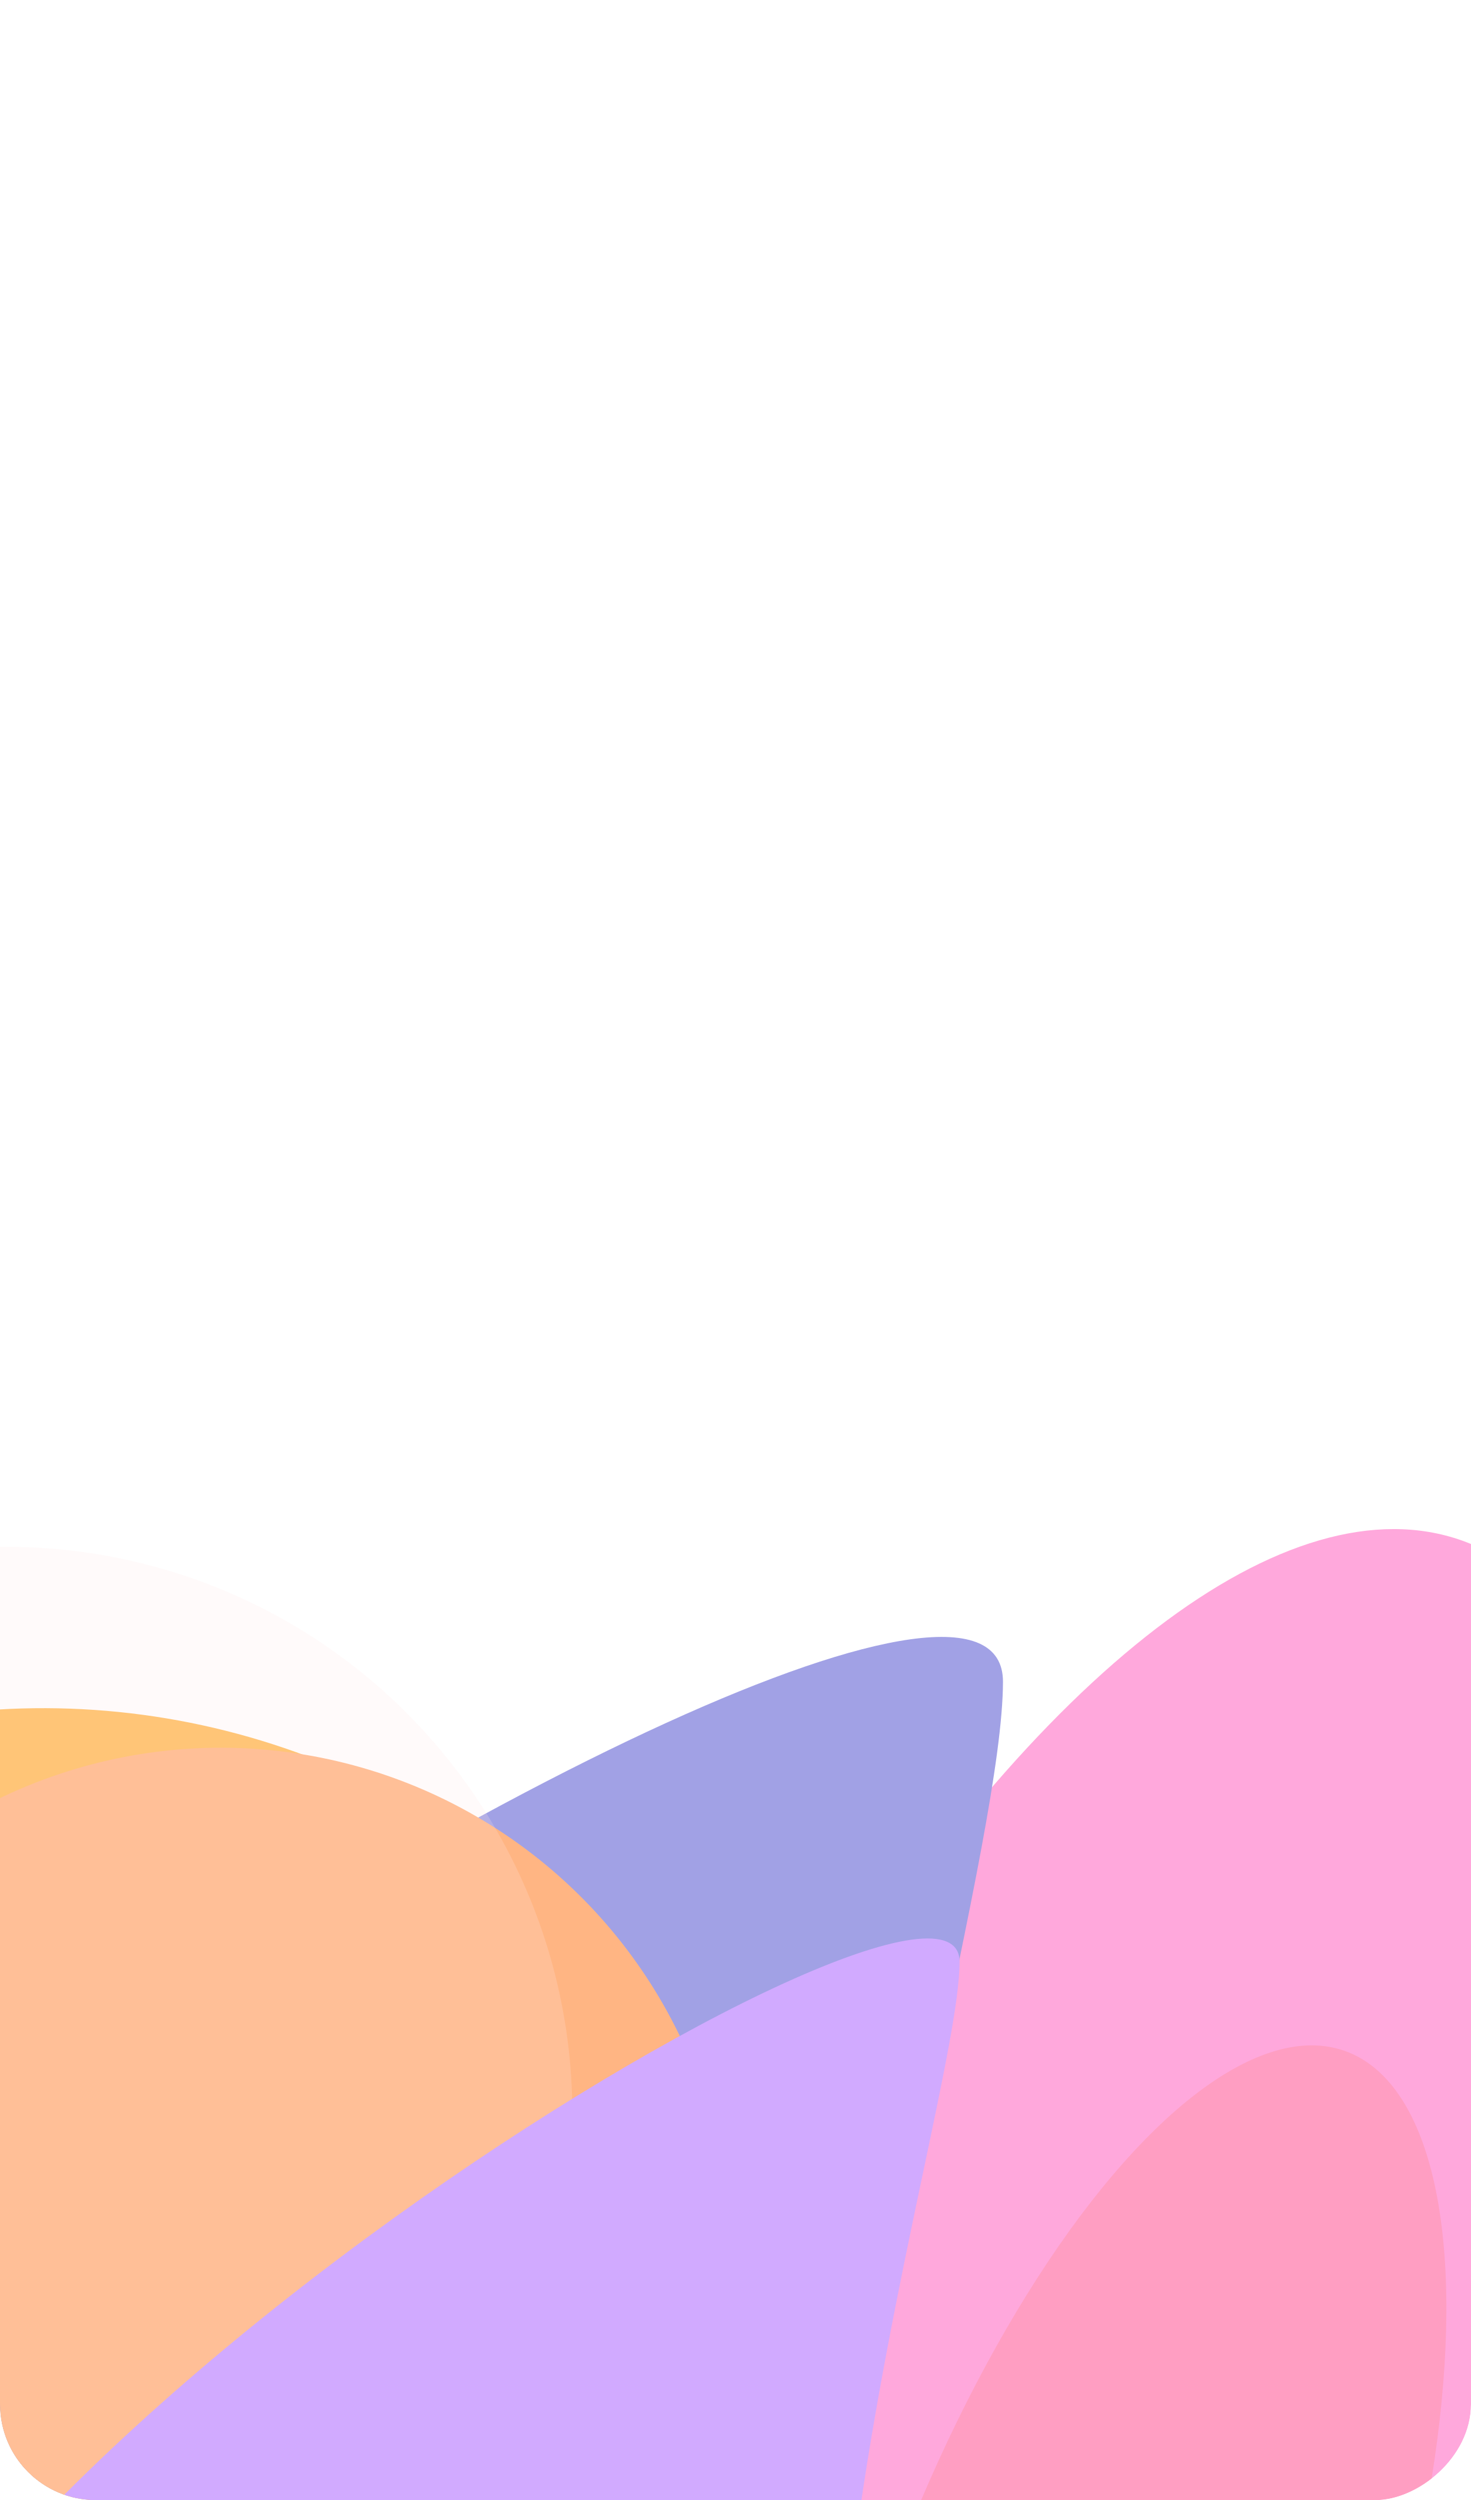 <svg width="461" height="783" viewBox="0 0 461 783" fill="none" xmlns="http://www.w3.org/2000/svg">
<g clip-path="url(#clip0_4_6)">
<g filter="url(#filter0_f_4_6)">
<circle cx="13.562" cy="769.562" r="234.589" transform="rotate(123.909 13.562 769.562)" fill="#FFBD5B"/>
</g>
<g filter="url(#filter1_f_4_6)">
<circle cx="-613.646" cy="903.32" r="415.5" transform="rotate(123.909 -613.646 903.32)" fill="#FFE9E9"/>
</g>
<g filter="url(#filter2_f_4_6)">
<ellipse cx="312.471" cy="890.844" rx="433.583" ry="162.1" transform="rotate(109.651 312.471 890.844)" fill="#FFA8DC"/>
</g>
<g filter="url(#filter3_f_4_6)">
<path d="M314.326 526.744C314.077 621.778 151.718 1094.7 306.041 1298.08C460.365 1501.45 -395.324 1363.13 -377.405 1100.11C-359.634 839.261 314.575 431.71 314.326 526.744Z" fill="#A1A1E5"/>
</g>
<g clip-path="url(#clip1_4_6)">
<g filter="url(#filter4_f_4_6)">
<circle cx="69.217" cy="707.085" r="159.72" transform="rotate(123.909 69.217 707.085)" fill="#FFB583"/>
</g>
<g filter="url(#filter5_f_4_6)">
<circle cx="1.845" cy="661.954" r="177.527" transform="rotate(123.909 1.845 661.954)" fill="#FFE9E9" fill-opacity="0.2"/>
</g>
<g filter="url(#filter6_f_4_6)">
<ellipse cx="350.62" cy="840.92" rx="210.854" ry="78.83" transform="rotate(109.651 350.62 840.92)" fill="#FF9EC2"/>
</g>
<g filter="url(#filter7_f_4_6)">
<path d="M300.725 614.448C300.595 664.04 215.869 910.831 296.401 1016.96C376.933 1123.09 -69.599 1050.91 -60.248 913.651C-50.974 777.532 300.855 564.855 300.725 614.448Z" fill="#D1AAFF"/>
</g>
</g>
</g>
<defs>
<filter id="filter0_f_4_6" x="-641.051" y="114.949" width="1309.23" height="1309.23" filterUnits="userSpaceOnUse" color-interpolation-filters="sRGB">
<feFlood flood-opacity="0" result="BackgroundImageFix"/>
<feBlend mode="normal" in="SourceGraphic" in2="BackgroundImageFix" result="shape"/>
<feGaussianBlur stdDeviation="210" result="effect1_foregroundBlur_4_6"/>
</filter>
<filter id="filter1_f_4_6" x="-1449.19" y="67.777" width="1671.09" height="1671.09" filterUnits="userSpaceOnUse" color-interpolation-filters="sRGB">
<feFlood flood-opacity="0" result="BackgroundImageFix"/>
<feBlend mode="normal" in="SourceGraphic" in2="BackgroundImageFix" result="shape"/>
<feGaussianBlur stdDeviation="210" result="effect1_foregroundBlur_4_6"/>
</filter>
<filter id="filter2_f_4_6" x="-318.636" y="58.843" width="1262.21" height="1664" filterUnits="userSpaceOnUse" color-interpolation-filters="sRGB">
<feFlood flood-opacity="0" result="BackgroundImageFix"/>
<feBlend mode="normal" in="SourceGraphic" in2="BackgroundImageFix" result="shape"/>
<feGaussianBlur stdDeviation="210" result="effect1_foregroundBlur_4_6"/>
</filter>
<filter id="filter3_f_4_6" x="-797.683" y="92.66" width="1542.35" height="1722.93" filterUnits="userSpaceOnUse" color-interpolation-filters="sRGB">
<feFlood flood-opacity="0" result="BackgroundImageFix"/>
<feBlend mode="normal" in="SourceGraphic" in2="BackgroundImageFix" result="shape"/>
<feGaussianBlur stdDeviation="210" result="effect1_foregroundBlur_4_6"/>
</filter>
<filter id="filter4_f_4_6" x="-269.97" y="367.898" width="678.373" height="678.373" filterUnits="userSpaceOnUse" color-interpolation-filters="sRGB">
<feFlood flood-opacity="0" result="BackgroundImageFix"/>
<feBlend mode="normal" in="SourceGraphic" in2="BackgroundImageFix" result="shape"/>
<feGaussianBlur stdDeviation="89.725" result="effect1_foregroundBlur_4_6"/>
</filter>
<filter id="filter5_f_4_6" x="-355.151" y="304.958" width="713.991" height="713.991" filterUnits="userSpaceOnUse" color-interpolation-filters="sRGB">
<feFlood flood-opacity="0" result="BackgroundImageFix"/>
<feBlend mode="normal" in="SourceGraphic" in2="BackgroundImageFix" result="shape"/>
<feGaussianBlur stdDeviation="89.725" result="effect1_foregroundBlur_4_6"/>
</filter>
<filter id="filter6_f_4_6" x="68.508" y="461.112" width="564.224" height="759.615" filterUnits="userSpaceOnUse" color-interpolation-filters="sRGB">
<feFlood flood-opacity="0" result="BackgroundImageFix"/>
<feBlend mode="normal" in="SourceGraphic" in2="BackgroundImageFix" result="shape"/>
<feGaussianBlur stdDeviation="89.725" result="effect1_foregroundBlur_4_6"/>
</filter>
<filter id="filter7_f_4_6" x="-239.843" y="427.648" width="725.416" height="819.648" filterUnits="userSpaceOnUse" color-interpolation-filters="sRGB">
<feFlood flood-opacity="0" result="BackgroundImageFix"/>
<feBlend mode="normal" in="SourceGraphic" in2="BackgroundImageFix" result="shape"/>
<feGaussianBlur stdDeviation="89.725" result="effect1_foregroundBlur_4_6"/>
</filter>
<clipPath id="clip0_4_6">
<rect x="461" width="783" height="461" rx="30" transform="rotate(90 461 0)" fill="white"/>
</clipPath>
<clipPath id="clip1_4_6">
<rect x="461" y="276" width="507" height="461" rx="23.952" transform="rotate(90 461 276)" fill="white"/>
</clipPath>
</defs>
</svg>
